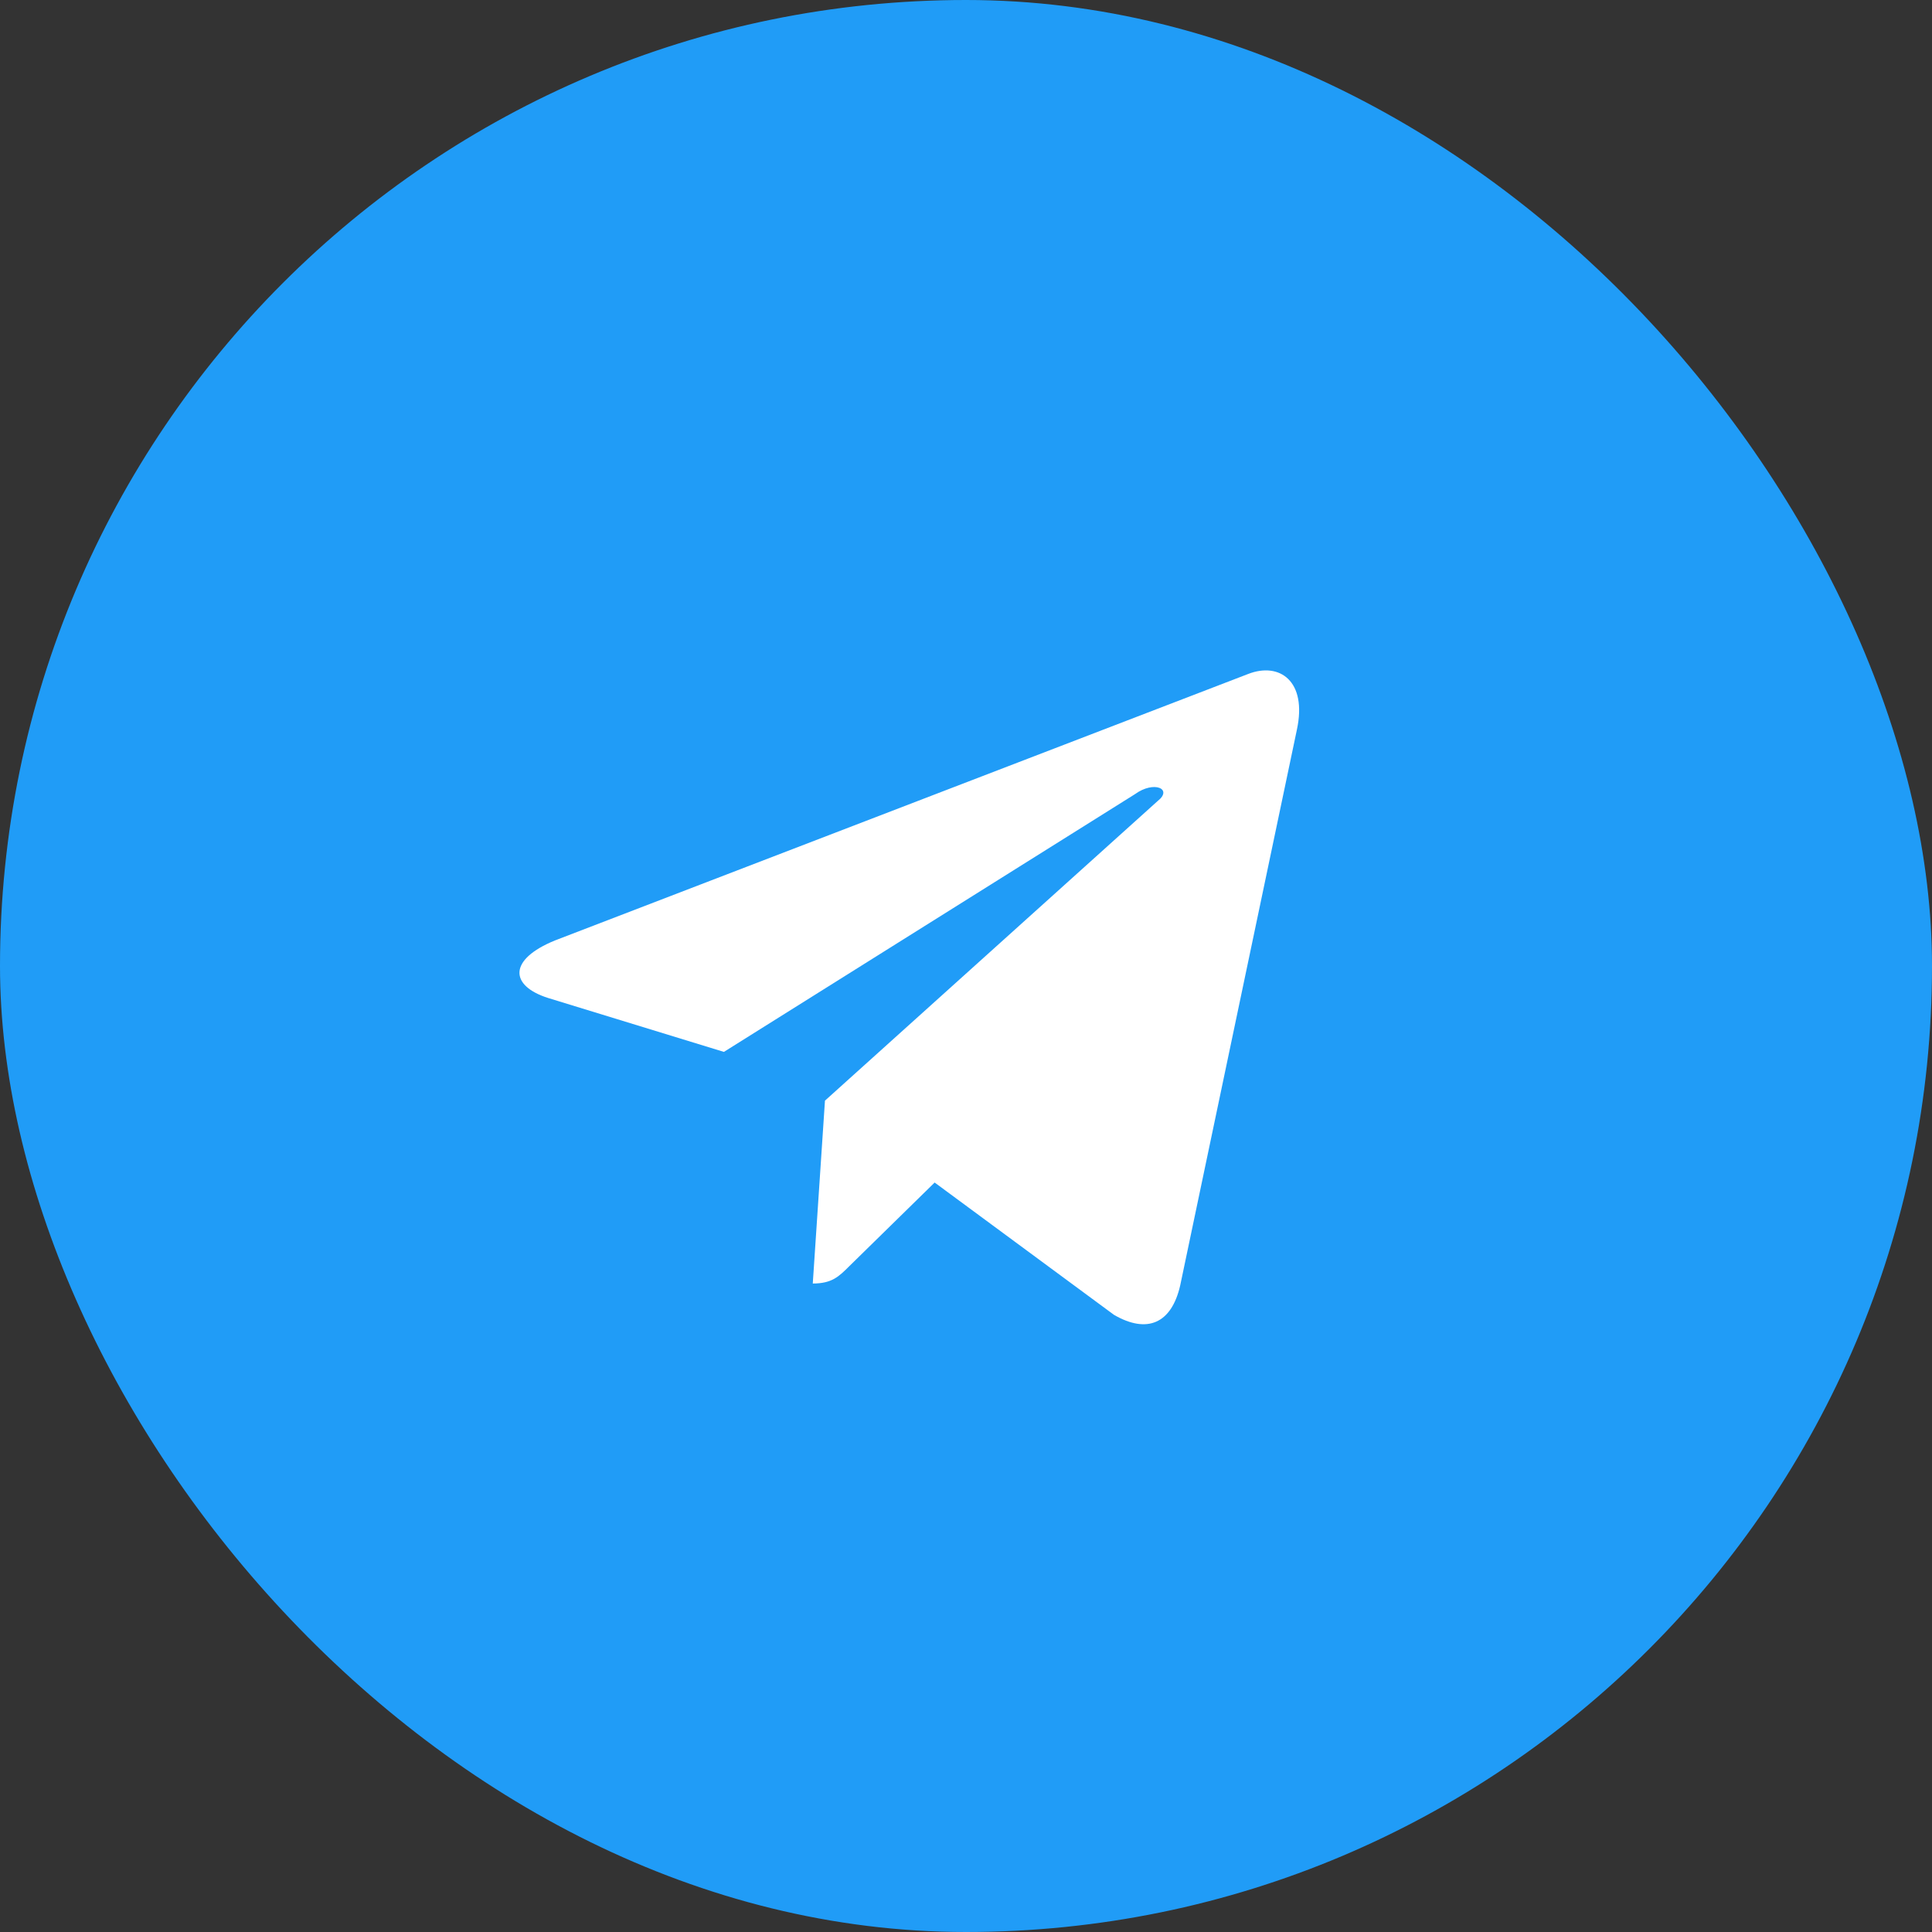 <svg width="26" height="26" viewBox="0 0 26 26" fill="none" xmlns="http://www.w3.org/2000/svg">
<rect x="0" y="0" width="26" height="26" fill="#333333" stroke="none"/>
<rect width="26" height="26" rx="13" fill="#209CF7"/>
<path d="M17.453 9.82C17.594 9.164 17.219 8.906 16.797 9.07L7.469 12.656C6.836 12.914 6.859 13.266 7.375 13.43L9.742 14.156L15.273 10.688C15.531 10.5 15.789 10.617 15.578 10.781L11.102 14.812L10.938 17.273C11.195 17.273 11.289 17.18 11.43 17.039L12.578 15.914L14.992 17.695C15.438 17.953 15.766 17.812 15.883 17.297L17.453 9.82Z" fill="white"/>
</svg>
